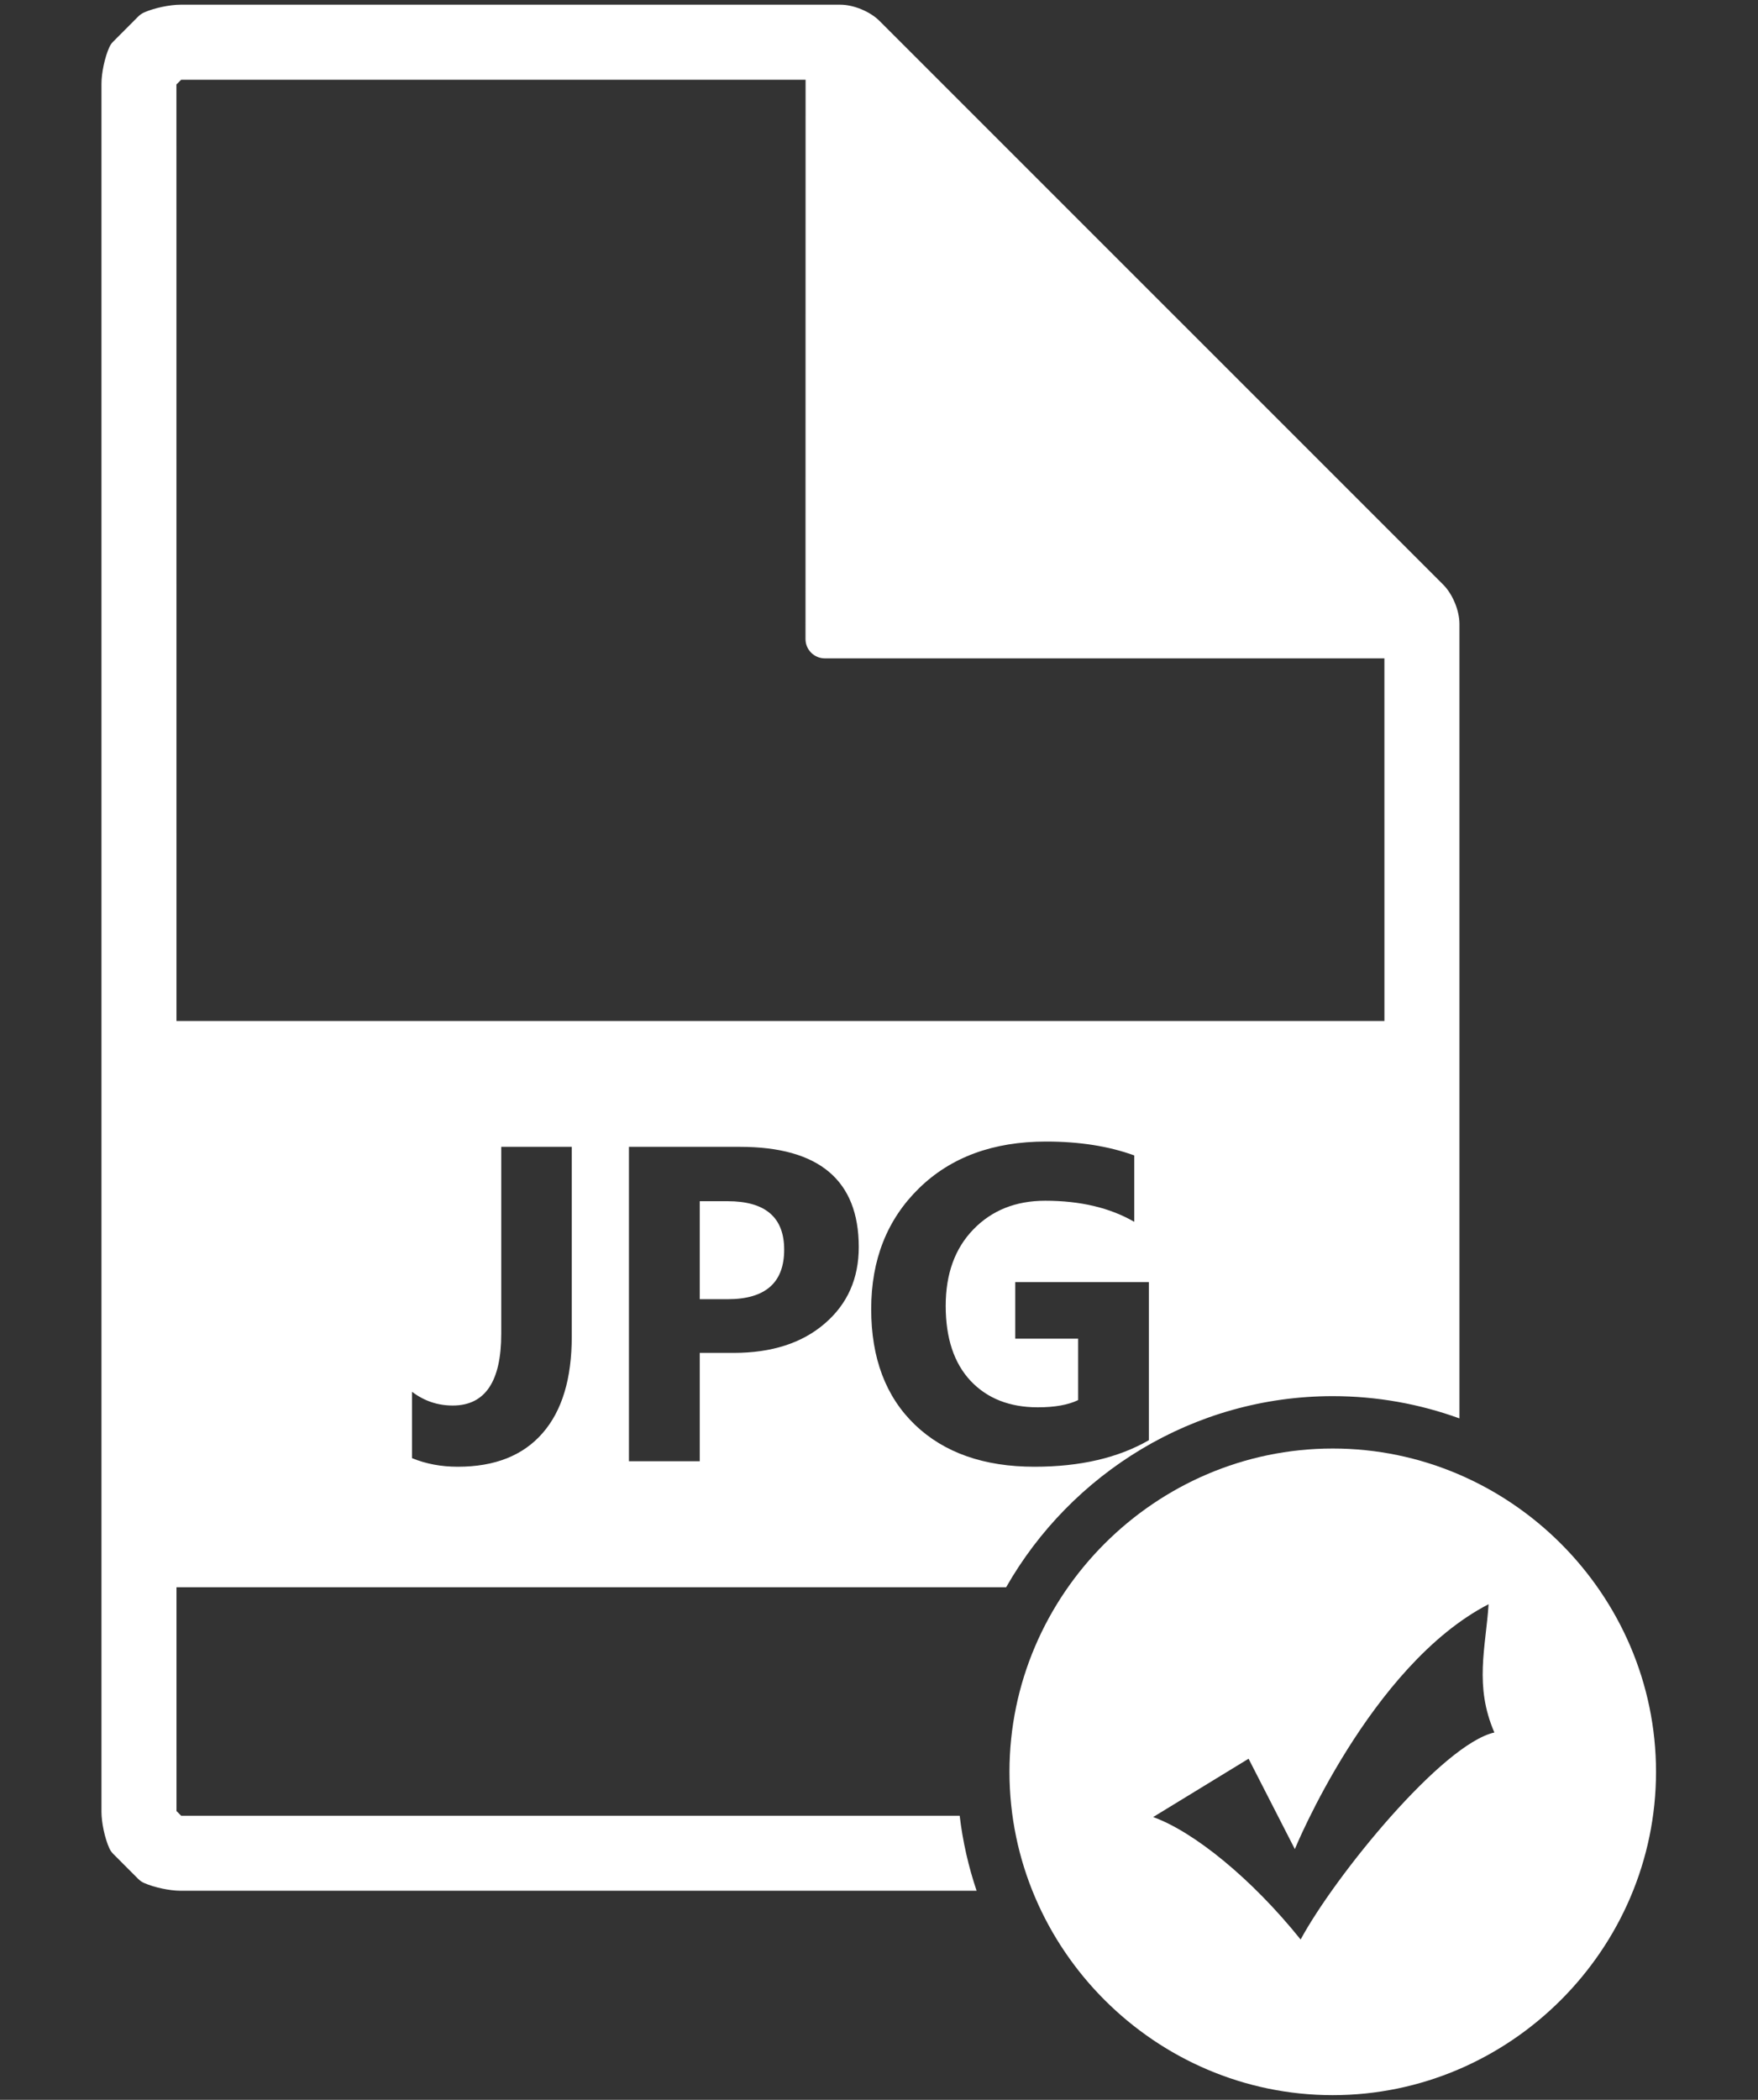 <?xml version="1.0" encoding="UTF-8" standalone="no"?>
<!DOCTYPE svg PUBLIC "-//W3C//DTD SVG 1.1//EN" "http://www.w3.org/Graphics/SVG/1.1/DTD/svg11.dtd">
<svg width="100%" height="100%" viewBox="0 0 350 418" version="1.1" xmlns="http://www.w3.org/2000/svg" xmlns:xlink="http://www.w3.org/1999/xlink" xml:space="preserve" xmlns:serif="http://www.serif.com/" style="fill-rule:evenodd;clip-rule:evenodd;stroke-linejoin:round;stroke-miterlimit:1.414;">
    <rect x="0" y="0" width="350" height="418" fill="#333333" stroke="none"/>
    <g transform="matrix(0.969,0,0,0.969,-72.142,23.917)">
        <g transform="matrix(1.23,0,0,1.23,-21.956,-83.804)">
            <path d="M241.512,363.861L108.542,363.861C106.722,363.861 104.108,363.304 102.441,362.56C102.083,362.407 101.761,362.176 101.48,361.9L97.289,357.702C97.019,357.427 96.788,357.106 96.635,356.748C95.878,355.088 95.328,352.466 95.328,350.653L95.328,62.06C95.328,60.253 95.878,57.632 96.635,55.971C96.788,55.613 97.006,55.292 97.289,55.016L101.48,50.813C101.761,50.531 102.095,50.306 102.453,50.146C104.12,49.403 106.735,48.852 108.542,48.852L218.749,48.852C220.966,48.852 223.723,49.992 225.286,51.556L319.459,145.722C321.023,147.292 322.164,150.041 322.164,152.265L322.164,284.968C315.539,282.564 308.411,281.251 301,281.251C277.748,281.251 257.278,294.175 246.441,313.173L107.861,313.173L107.863,350.549L108.645,351.332L238.684,351.332C239.196,355.653 240.155,359.845 241.512,363.861ZM258.472,271.656L258.472,281.91C256.805,282.718 254.563,283.116 251.73,283.116C247.026,283.116 243.283,281.641 240.502,278.694C237.732,275.726 236.349,271.56 236.349,266.164C236.349,260.838 237.886,256.583 240.975,253.398C244.064,250.212 248.064,248.616 252.973,248.616C258.831,248.616 263.791,249.789 267.842,252.135L267.842,241.047C263.599,239.503 258.69,238.728 253.127,238.728C244.282,238.728 237.207,241.336 231.888,246.533C226.568,251.737 223.903,258.454 223.903,266.709C223.903,274.906 226.338,281.347 231.208,286.032C236.079,290.697 242.732,293.043 251.179,293.043C258.793,293.043 265.163,291.562 270.29,288.608L270.29,262.21L247.962,262.21L247.962,271.656L258.472,271.656ZM173.887,239.612L162.108,239.612L162.108,270.81C162.108,278.822 159.404,282.82 154.007,282.82C151.495,282.82 149.226,282.058 147.201,280.52L147.201,291.608C149.547,292.569 152.084,293.043 154.853,293.043C161.031,293.043 165.748,291.172 169.004,287.436C172.273,283.698 173.887,278.315 173.887,271.285L173.887,239.612ZM201.972,239.612L183.437,239.612L183.437,292.12L195.267,292.12L195.267,274.028L200.908,274.028C207.253,274.028 212.328,272.407 216.122,269.144C219.929,265.889 221.826,261.626 221.826,256.352C221.826,245.195 215.199,239.612 201.972,239.612ZM199.919,265.061L195.267,265.061L195.267,248.693L199.919,248.693C206.227,248.693 209.367,251.392 209.367,256.787C209.367,262.305 206.227,265.061 199.919,265.061ZM212.944,61.387L108.645,61.387L107.85,62.17L107.857,218.591L309.632,218.591L309.628,158.026L216.147,158.026C215.302,158.026 214.481,157.687 213.879,157.085C213.276,156.482 212.93,155.668 212.93,154.81L212.944,61.387Z" style="fill:white;"/>
        </g>
        <g id="Elipse.svg" transform="matrix(1.23,0,0,1.23,-21.956,-83.804)">
            <path d="M301,290C330.624,290 355,314.376 355,344C355,373.624 330.624,398 301,398C271.376,398 247,373.624 247,344C247,314.376 271.376,290 301,290ZM286.941,341.809L294.669,356.904C294.669,356.904 307.229,326.226 327.034,316.004C326.551,323.304 324.619,329.639 328,337.43C319.305,339.378 301.432,361.291 295.636,372.004C287.424,361.778 277.763,353.987 271,351.552L286.941,341.809Z" style="fill:white;"/>
        </g>
    </g>
</svg>

